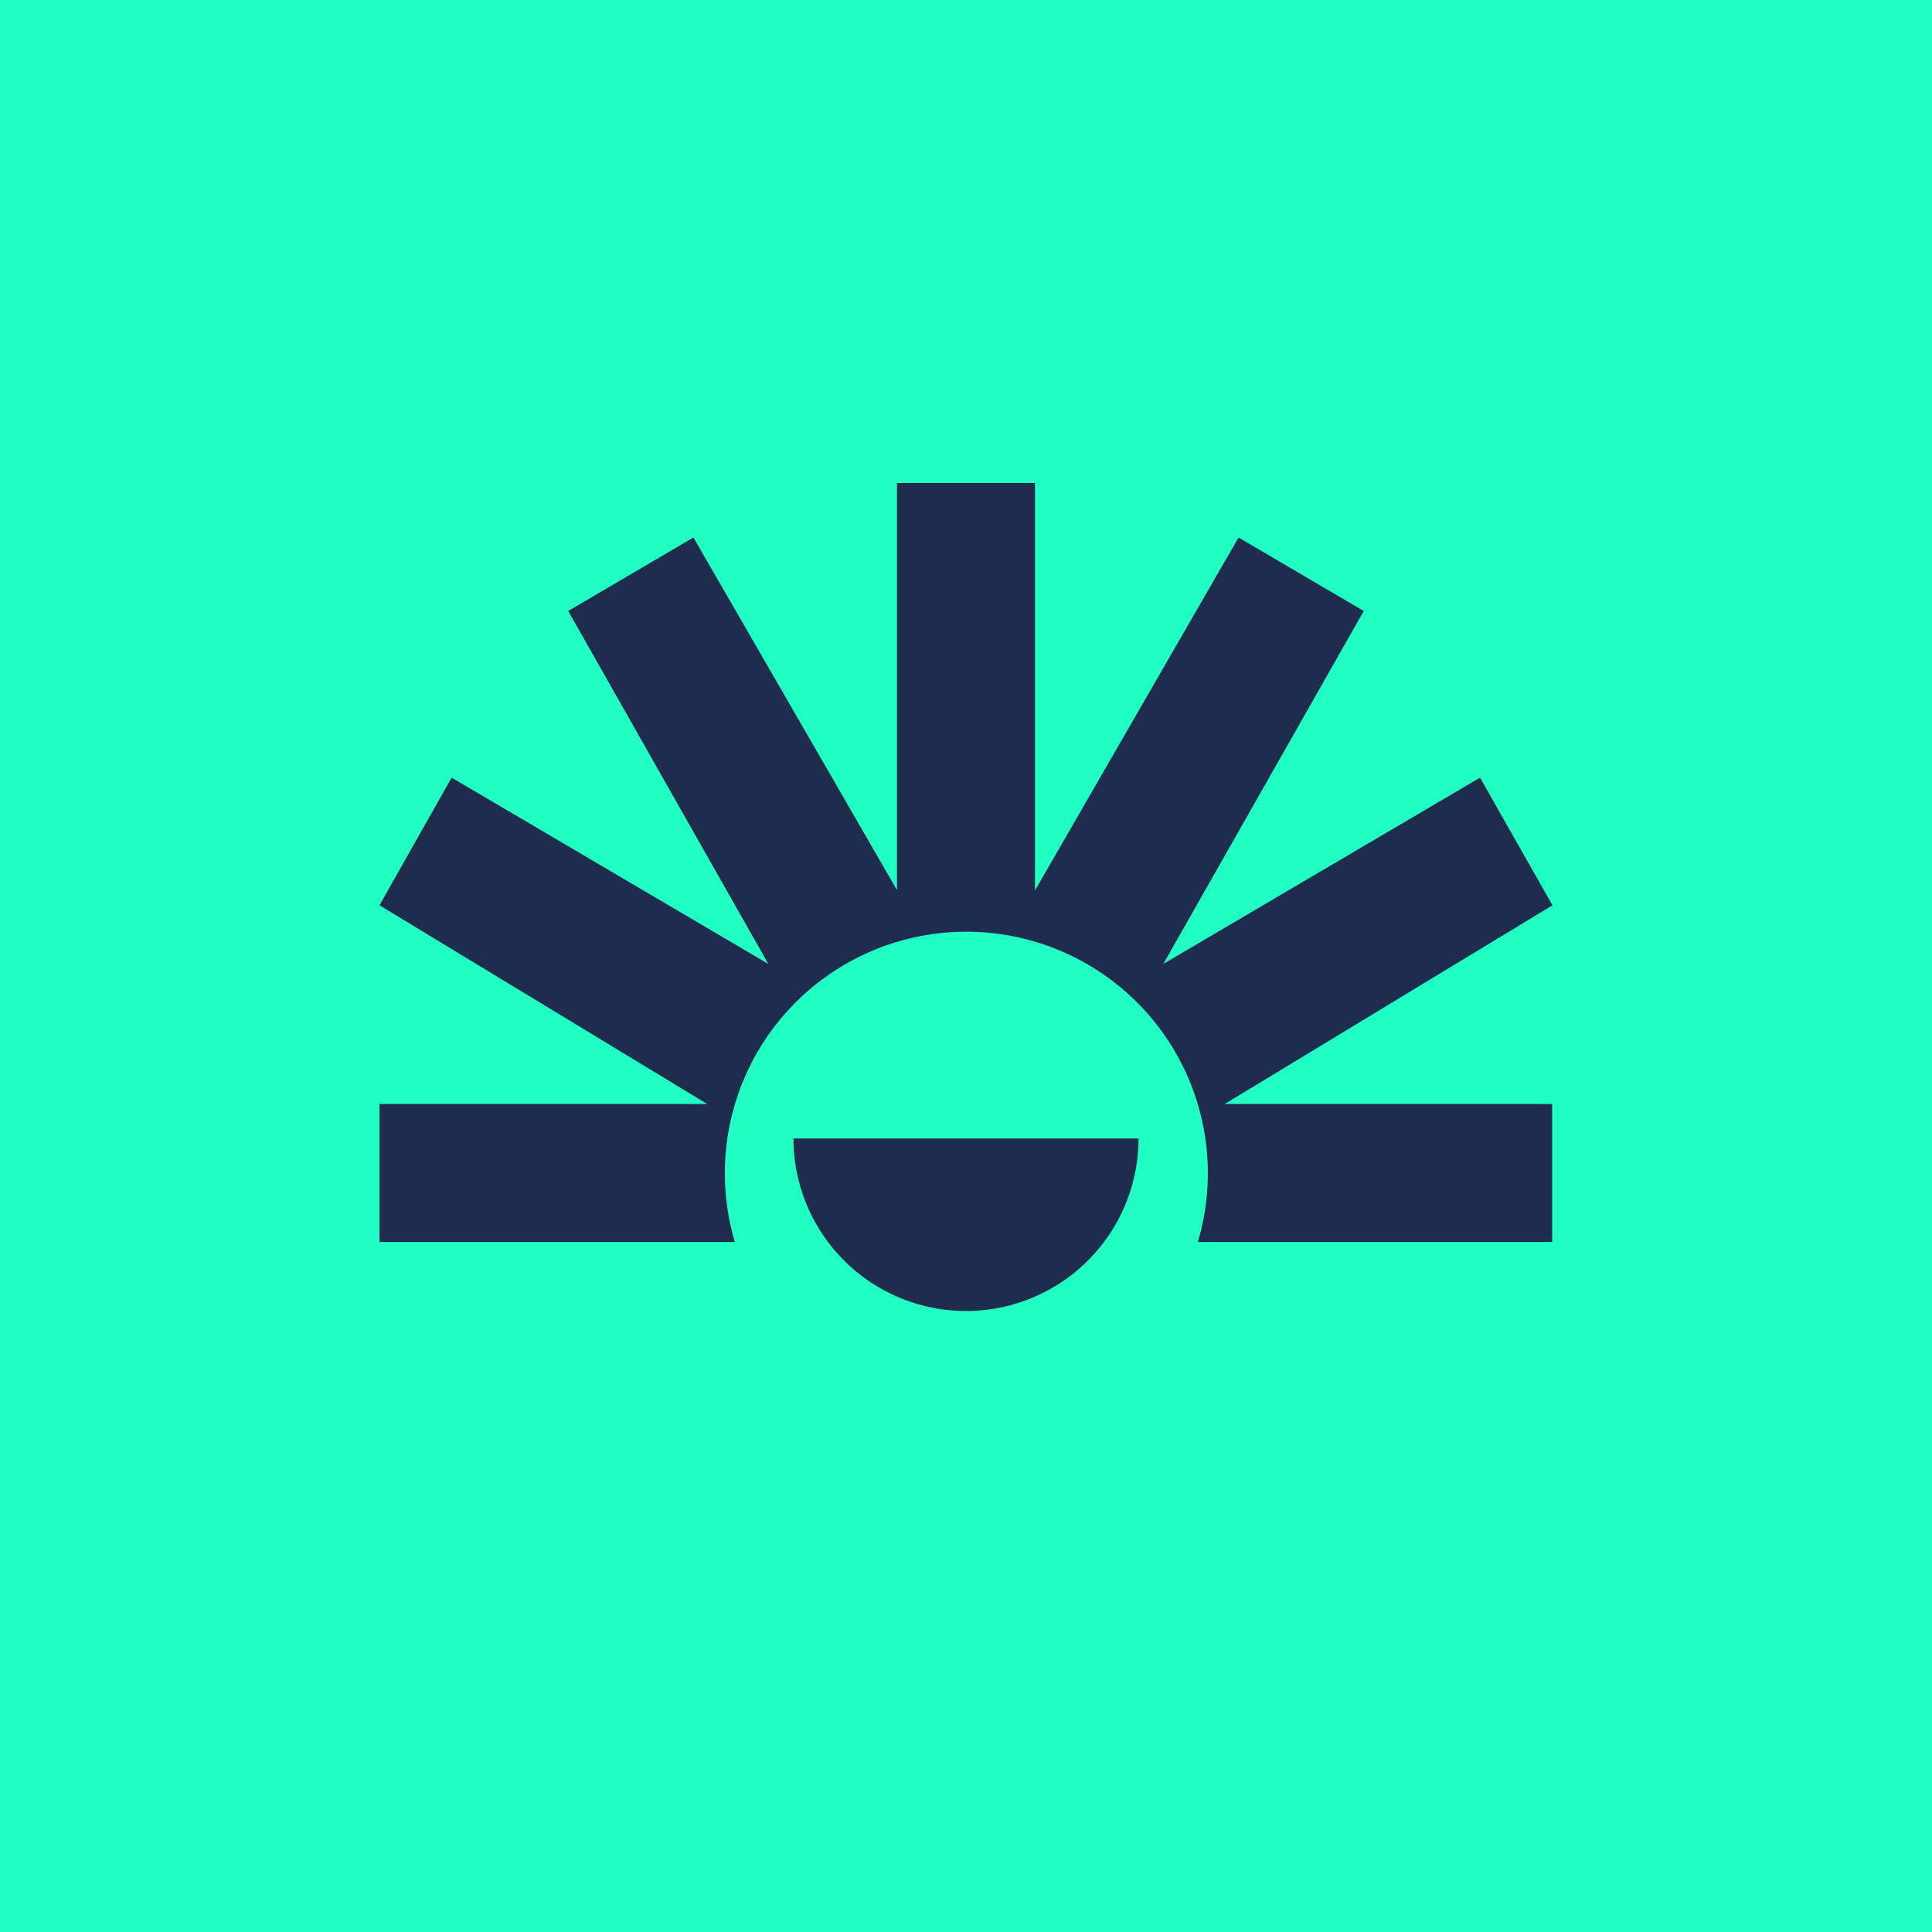<?xml version='1.0' encoding='utf-8'?>
<!-- by TradeStack -->
<svg width="56" height="56" viewBox="0 0 56 56" xmlns="http://www.w3.org/2000/svg"><path fill="#20FEC3" d="M0 0h56v56H0z" /><path d="M34.71 36h10.28v-4H35.5l9.5-5.76-2.1-3.7-9.18 5.4 5.81-10.23-3.63-2.13L30 25.81V14h-4v11.8l-5.9-10.22-3.63 2.13 5.8 10.23-9.18-5.4-2.09 3.7L20.5 32H11v4H21.3a7 7 0 1 1 13.42 0Z" fill="#1F2C4E" /><path d="M33 33a5 5 0 1 1-10 0h10Z" fill="#1F2C4E" /></svg>